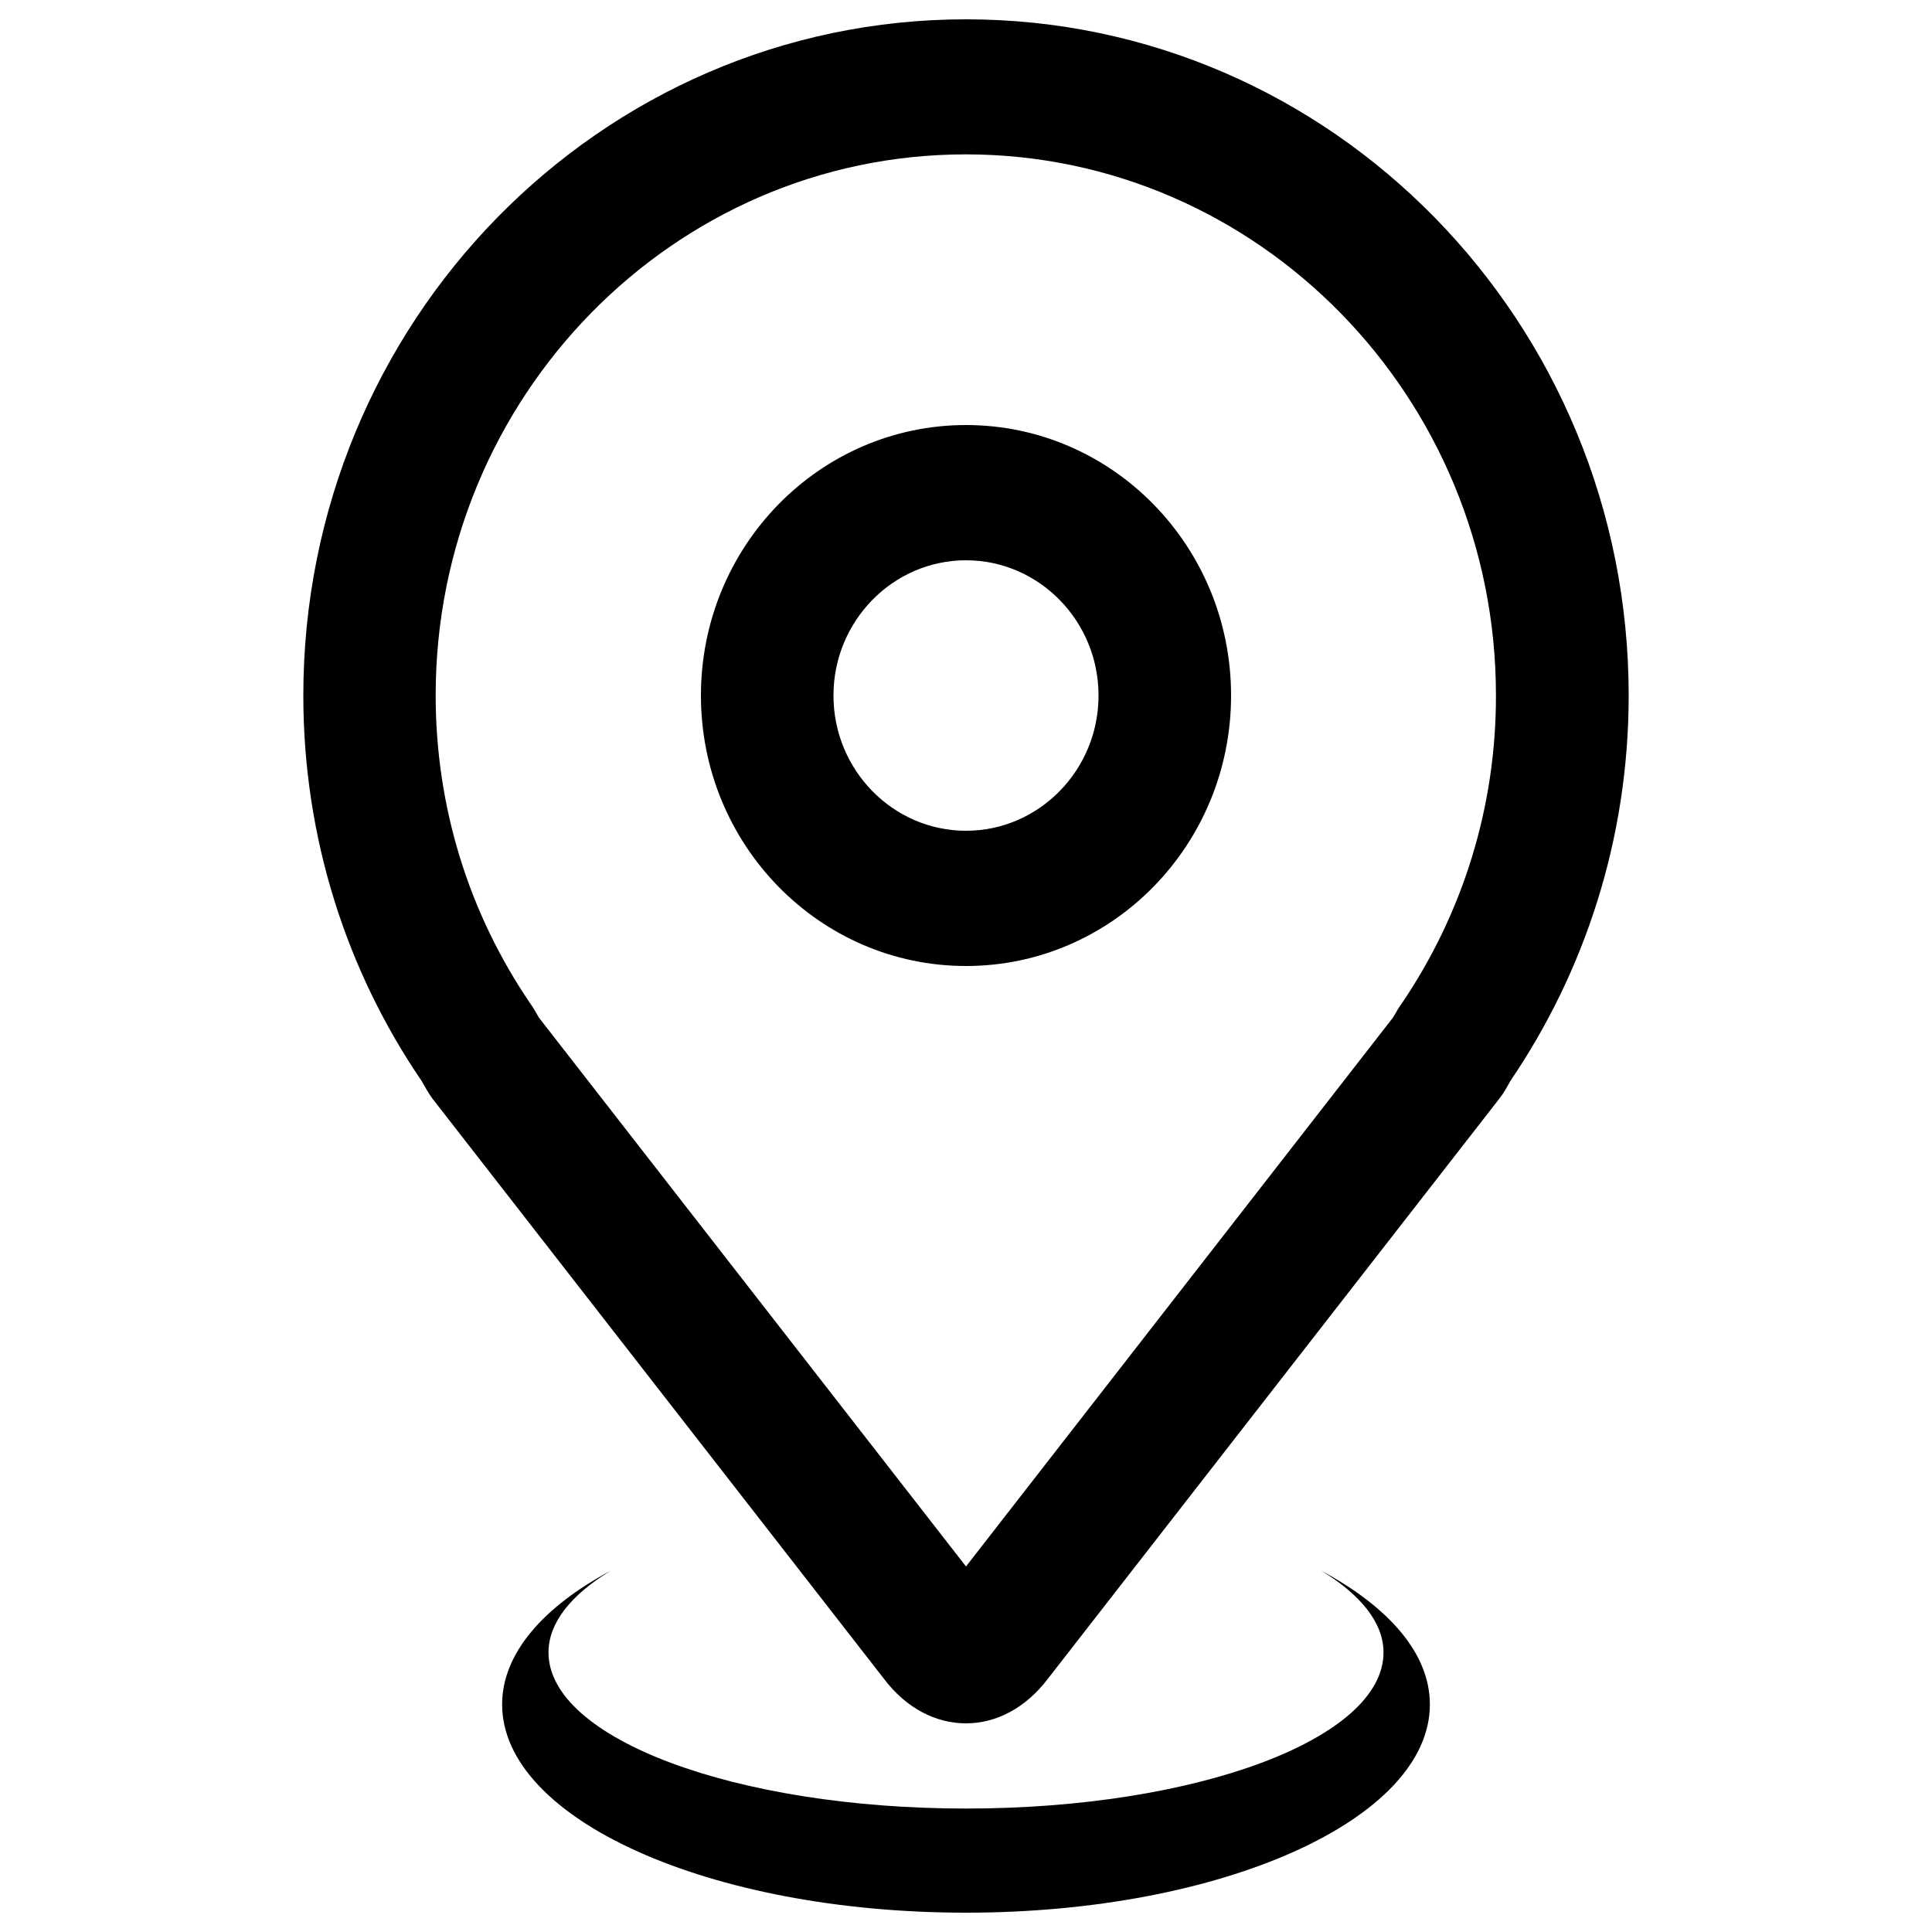 <?xml version="1.0" encoding="utf-8"?>
<!-- Svg Vector Icons : http://www.onlinewebfonts.com/icon -->
<!DOCTYPE svg PUBLIC "-//W3C//DTD SVG 1.1//EN" "http://www.w3.org/Graphics/SVG/1.1/DTD/svg11.dtd">
<svg version="1.1" xmlns="http://www.w3.org/2000/svg" xmlns:xlink="http://www.w3.org/1999/xlink" x="0px" y="0px" viewBox="0 0 1000 1000" enable-background="new 0 0 1000 1000" xml:space="preserve">
<g><path d="M500,10c-189.4,0-343,156.7-343,350c0,74.1,22.6,142.8,61.1,199.3c1.8,3.2,3.6,6.4,5.7,9.3l233.7,300.3c11.7,15.5,27.1,23.1,42.5,23.1s30.7-7.7,42.4-23.1l233.7-300.3c2.2-2.8,3.9-5.9,5.6-9C820.3,502.8,843,434.1,843,360C843,166.7,689.4,10,500,10L500,10z M725.4,519.6l-1.7,2.5l-1.5,2.6l-1.2,2L500,810.8l-221-284l-1.4-2.4l-1.5-2.6l-1.7-2.5c-32-47-48.9-102.1-48.9-159.4c0-154.4,123.1-280,274.4-280c151.3,0,274.4,125.6,274.4,280C774.4,417.2,757.4,472.5,725.4,519.6L725.4,519.6z M500,220c-75.8,0-137.2,62.7-137.2,140c0,77.3,61.4,140,137.2,140c75.8,0,137.2-62.7,137.2-140C637.2,282.7,575.8,220,500,220L500,220z M500,430c-37.8,0-68.6-31.4-68.6-70c0-38.6,30.8-70,68.6-70c37.8,0,68.6,31.4,68.6,70C568.6,398.6,537.8,430,500,430L500,430z M683.9,813c20.2,12.3,32.2,26.8,32.2,42.3c0,44.7-96.7,80.8-216.1,80.8c-119.4,0-216.1-36.2-216.1-80.8c0-15.5,11.9-30,32.2-42.3c-35,18.7-56.2,42.9-56.2,69.2C259.9,941.7,367.4,990,500,990c132.6,0,240.1-48.3,240.1-107.8C740.1,855.9,718.9,831.8,683.9,813L683.9,813z"/></g>
</svg>